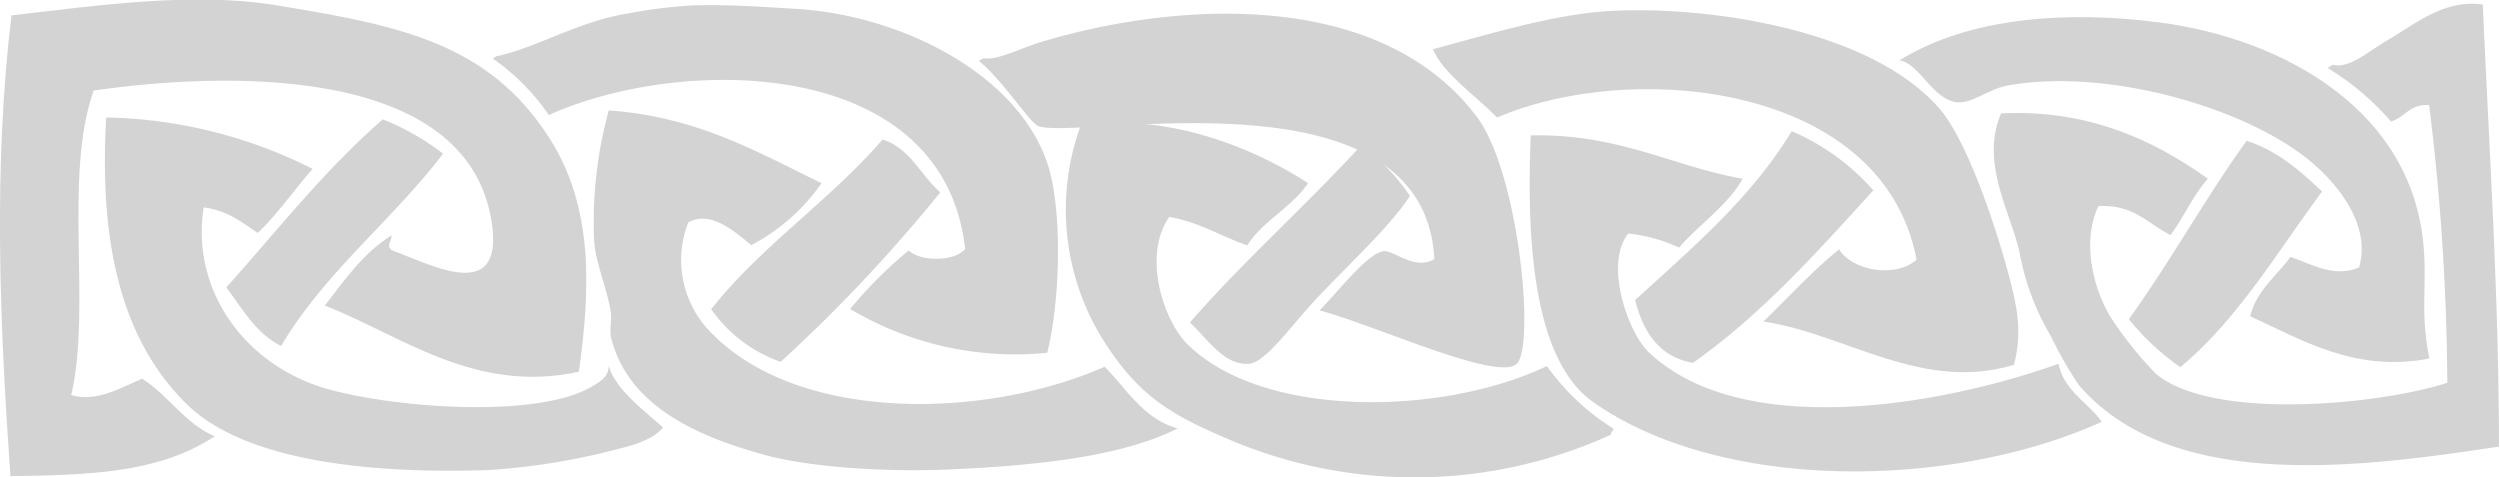 <svg id="Layer_1" data-name="Layer 1" xmlns="http://www.w3.org/2000/svg" viewBox="0 0 213.44 40.76"><defs><style>.cls-1{fill:#d3d3d3;}</style></defs><title>pattern</title><path class="cls-1" d="M445,223.14c1.28.14,2.75-1.14,4.28-1.42,8.3-1.53,19.88,1.72,25.53,6.16,2,1.55,5.69,5.3,4.53,9.37-2.22.92-4.2-.37-5.86-.91-1.18,1.66-2.88,2.8-3.44,5.08,4.29,1.92,8.9,4.84,15.3,3.6-.76-3.86-.26-5.64-.45-9-.68-12.07-11.87-18.27-22.55-19.69-7.6-1-16.18-.55-22.25,3.24C441.81,219.8,442.91,222.91,445,223.14Z" transform="translate(-277.93 -214.41)"/><path class="cls-1" d="M441.56,236.58c-1.76,1.57-5.43,1-6.62-.88-2.33,1.88-4.31,4.1-6.46,6.16,7.06,1.06,13.53,6.06,21.39,3.7.74-2.75.27-5-.42-7.6-1.32-4.91-3.7-11.68-5.91-14.25-5.72-6.64-19.14-8.73-27.62-8.39-5.1.2-10.52,1.93-15.65,3.29.79,2,3.67,4,5.48,5.83C417.3,219.48,438.7,221.52,441.56,236.58Z" transform="translate(-277.93 -214.41)"/><path class="cls-1" d="M430.9,225.61c-3.49,5.76-8.55,10-13.37,14.42.71,2.79,2.09,4.86,4.94,5.36,5.89-4.16,10.61-9.48,15.4-14.73A19.53,19.53,0,0,0,430.9,225.61Z" transform="translate(-277.93 -214.41)"/><path class="cls-1" d="M379.52,241.94c1.56,1.47,3,3.78,5.15,3.51,1.23-.16,3.34-2.94,4.72-4.51,2.71-3.09,7.15-7,8.91-9.81a17.23,17.23,0,0,0-4.16-4.31C389.4,232,384.13,236.65,379.52,241.94Z" transform="translate(-277.93 -214.41)"/><path class="cls-1" d="M320,219.41a18.92,18.92,0,0,1,4.79,4.82c11.34-5.12,33.7-5.08,35.54,11.44-.91,1.09-3.82,1.09-4.82.12a37.28,37.28,0,0,0-5,5,27.56,27.56,0,0,0,16.83,3.74c1.14-4.59,1.25-12,.14-15.75-2.29-7.8-12.28-13-21.4-13.6-2.85-.17-5.77-.4-9-.31a44.23,44.23,0,0,0-5.72.72c-4.17.71-7.65,2.91-11.07,3.63m156.37,1a22.65,22.65,0,0,1,5.4,4.56c1.21-.34,1.59-1.51,3.26-1.4a200.41,200.41,0,0,1,1.55,23.71c-5.74,1.87-20,3.28-24.87-.76a31.83,31.83,0,0,1-3.91-4.9c-1.5-2.52-2.42-6.49-1-9.42,3-.17,4.23,1.51,6.15,2.47,1.14-1.53,1.93-3.4,3.19-4.81-4.69-3.34-10.26-5.93-17.65-5.58-1.78,4.12.69,8.18,1.55,11.76a21.62,21.62,0,0,0,2.7,7.27,32.65,32.65,0,0,0,2.37,4.15c8,9.31,24.36,7,35.88,5.27,0-12.65-.82-25.1-1.38-37.74-3.26-.49-5.76,1.66-8.29,3.14-1.5.88-3.13,2.36-4.52,2Zm-115.17-.62c2,1.59,4.41,5.39,5.13,5.6,4,1.12,32.89-5.15,33.77,11.33-1.7,1-3.49-.79-4.33-.68-1.38.19-3.74,3.29-5.47,5.06,4.85,1.3,15.24,6.12,16.84,4.55s.13-16.65-3.53-21.23c-8.32-10.82-25.61-9.68-37-6.26-1.87.56-3.77,1.6-5,1.42Z" transform="translate(-277.93 -214.41)"/><path class="cls-1" d="M469.74,226.43c-3.54,4.9-6.52,10.34-10.06,15.23a21.4,21.4,0,0,0,4.4,4.1c4.93-4.12,8.26-9.82,12.1-15C474.3,229,472.41,227.29,469.74,226.43Z" transform="translate(-277.93 -214.41)"/><path class="cls-1" d="M453.68,245.47c-10.38,3.69-27.13,6.46-35-1-1.73-1.65-3.82-7.47-1.74-10.12a13.43,13.43,0,0,1,4.34,1.2c1.73-2,4.06-3.5,5.44-5.88-5.85-1-10.53-3.87-18.1-3.7-.37,8.9.19,19.15,5.33,22.77,11,7.73,30.72,7.45,43.42,1.68C456.15,248.7,454.2,247.86,453.68,245.47Z" transform="translate(-277.93 -214.41)"/><path class="cls-1" d="M372.24,245.72c-10.14,4.47-26,4.84-33.55-2.86a8.79,8.79,0,0,1-2-9.45c1.89-1.11,4.05.83,5.38,1.93a16.82,16.82,0,0,0,6-5.29c-5.5-2.67-10.66-5.69-18.17-6.21a36.1,36.1,0,0,0-1.25,11c.07,1.86,1.05,4,1.41,6.12.14.84-.13,1.59.05,2.3,1.46,5.82,7.34,8.41,13.14,10,3.95,1.07,10.39,1.46,15.76,1.23,7.49-.33,14.72-1.11,19.46-3.5C375.53,250.15,374.15,247.65,372.24,245.72Z" transform="translate(-277.93 -214.41)"/><path class="cls-1" d="M410,245.66c-8.87,4.25-24.25,4.55-30.73-1.9-1.9-1.89-3.87-7.38-1.52-10.83,2.57.44,4.4,1.65,6.66,2.43,1.37-2.12,3.79-3.23,5.2-5.31-4.88-3.17-12.17-6-19.41-4.94a21,21,0,0,0,2.22,18.8c3,4.58,5.84,6.1,11.08,8.29a40.42,40.42,0,0,0,31.95-.67c0-.26.2-.31.24-.52A19.74,19.74,0,0,1,410,245.66Z" transform="translate(-277.93 -214.41)"/><path class="cls-1" d="M329.88,245.62c.05,1-.82,1.44-1.49,1.83-4.54,2.64-16.3,1.85-22.32.22-7.17-1.94-11.88-8.47-10.75-15.55,2,.24,3.25,1.27,4.62,2.18,1.73-1.66,3.1-3.67,4.68-5.47A40.67,40.67,0,0,0,287,224.44c-.65,11,1.43,19.17,6.91,24.51,5.21,5.07,16.56,5.91,25.74,5.59a57.63,57.63,0,0,0,11.13-1.82c1.89-.45,3.07-1,3.76-1.81C332.75,249.31,330.52,247.68,329.88,245.62Z" transform="translate(-277.93 -214.41)"/><path class="cls-1" d="M338.65,240.81a12.1,12.1,0,0,0,5.93,4.49,132.33,132.33,0,0,0,13.63-14.47c-1.69-1.46-2.57-3.77-4.93-4.51C348.79,231.53,342.91,235.4,338.65,240.81Z" transform="translate(-277.93 -214.41)"/><path class="cls-1" d="M290.07,246.74c-1.66.68-3.87,2.06-6.06,1.4,1.76-7.51-.7-18.63,1.92-26,10.33-1.5,32-2.57,34,11.38,1,7-5.48,3.33-8.57,2.25-.49-.47,0-.64,0-1.27-2.41,1.5-4,3.8-5.7,6,6.39,2.46,12.74,7.59,21.69,5.65,1-7.09,1.25-14.05-2.49-19.91-5.18-8.13-12.72-9.65-23.39-11.39-7.12-1.16-15.34.05-22.56.87-1.57,13-1,26.29-.09,39.34,6.65-.1,12.62-.23,17.44-3.4C293.7,250.57,292.34,248.18,290.07,246.74Z" transform="translate(-277.93 -214.41)"/><path class="cls-1" d="M315.76,227.53a21.26,21.26,0,0,0-5.15-2.93c-4.95,4.31-9,9.48-13.36,14.35,1.39,1.84,2.54,3.94,4.68,5C305.67,237.64,311.4,233.25,315.76,227.53Z" transform="translate(-277.93 -214.41)"/></svg>